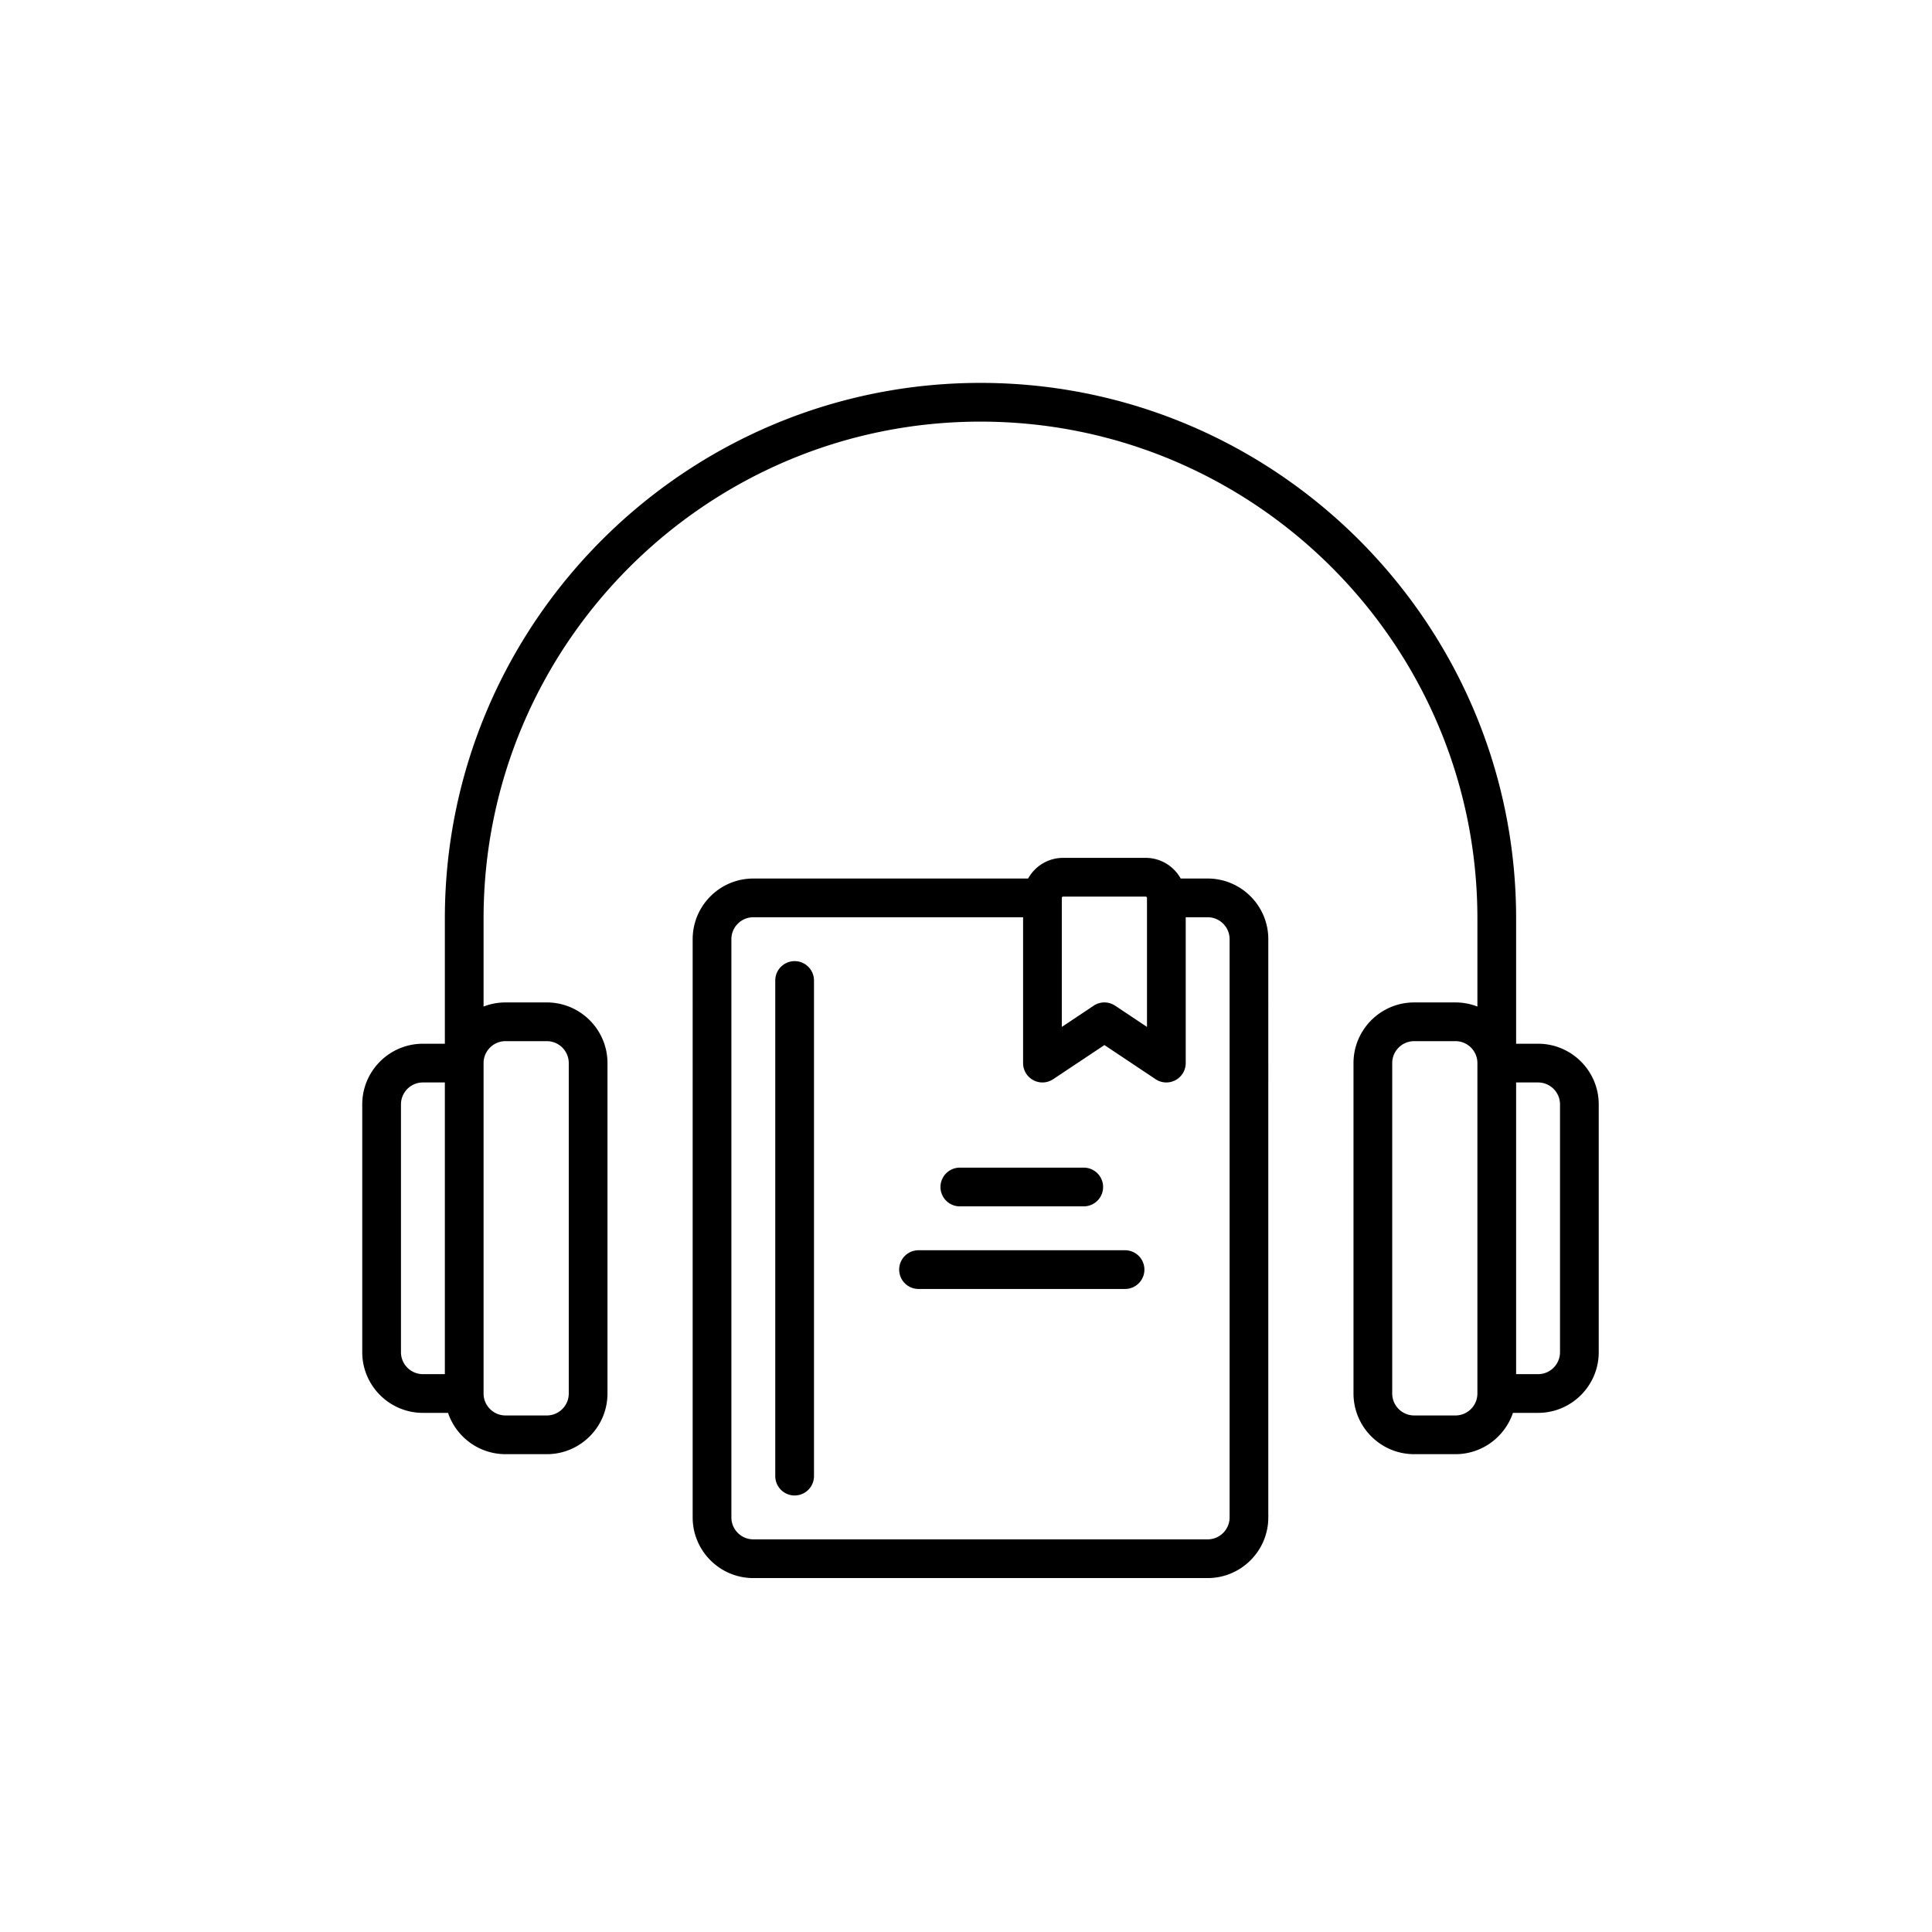 <svg width="500" height="500" viewBox="0 0 800 800" xmlns="http://www.w3.org/2000/svg" xml:space="preserve" style="fill-rule:evenodd;clip-rule:evenodd;stroke-linejoin:round;stroke-miterlimit:2"><path d="M636.881 432.188h-9.086v-51.841c0-122.299-99.496-221.796-221.795-221.796s-221.795 99.497-221.795 221.796v51.841h-9.086c-13.851 0-25.119 11.268-25.119 25.119v102.614c0 13.851 11.268 25.119 25.119 25.119h10.405c3.354 9.93 12.752 17.102 23.8 17.102h17.102c13.851 0 25.119-11.268 25.119-25.119V440.205c0-13.851-11.268-25.119-25.119-25.119h-17.102c-3.203 0-6.266.609-9.086 1.707v-36.446c0-113.458 92.304-205.762 205.762-205.762s205.762 92.304 205.762 205.762v36.446a25 25 0 0 0-9.086-1.707h-17.102c-13.851 0-25.119 11.268-25.119 25.119v136.818c0 13.851 11.268 25.119 25.119 25.119h17.102c11.048 0 20.446-7.172 23.8-17.102h10.405c13.851 0 25.119-11.268 25.119-25.119V457.307c0-13.851-11.268-25.119-25.119-25.119M184.205 569.006h-9.086c-5.01 0-9.086-4.076-9.086-9.086V457.307c0-5.011 4.076-9.086 9.086-9.086h9.086zm25.119-137.887h17.102c5.01 0 9.086 4.076 9.086 9.086v136.818c0 5.01-4.076 9.086-9.086 9.086h-17.102c-5.01 0-9.086-4.076-9.086-9.086V440.205c0-5.01 4.076-9.086 9.086-9.086m402.438 145.904c0 5.01-4.076 9.086-9.086 9.086h-17.102c-5.01 0-9.086-4.076-9.086-9.086V440.205c0-5.011 4.076-9.086 9.086-9.086h17.102c5.01 0 9.086 4.076 9.086 9.086zm34.205-17.102c0 5.01-4.076 9.086-9.086 9.086h-9.086V448.221h9.086c5.01 0 9.086 4.076 9.086 9.086z"/><path d="M500.063 363.779h-11.165c-2.829-5.093-8.26-8.551-14.489-8.551h-34.205c-6.228 0-11.659 3.458-14.489 8.551H311.937c-13.851 0-25.119 11.268-25.119 25.119V628.33c0 13.851 11.268 25.119 25.119 25.119h188.125c13.851 0 25.119-11.268 25.119-25.119V388.898c.001-13.851-11.268-25.119-25.118-25.119m-60.393 8.016c0-.294.239-.534.534-.534h34.205c.295 0 .534.24.534.534v53.43l-13.19-8.794a8.01 8.01 0 0 0-8.894 0l-13.19 8.794zm69.479 256.535c0 5.01-4.076 9.086-9.086 9.086H311.937c-5.01 0-9.086-4.076-9.086-9.086V388.898c0-5.01 4.076-9.086 9.086-9.086h111.699v60.392a8.014 8.014 0 0 0 12.463 6.67l21.207-14.138 21.207 14.138a8.01 8.01 0 0 0 8.231.398 8.02 8.02 0 0 0 4.234-7.068v-60.392h9.086c5.01 0 9.086 4.076 9.086 9.086z"/><path d="M329.04 397.983a8.017 8.017 0 0 0-8.017 8.017v205.228a8.017 8.017 0 0 0 16.034 0V406a8.02 8.02 0 0 0-8.017-8.017m119.716 85.512h-51.307a8.017 8.017 0 0 0 0 16.034h51.307a8.017 8.017 0 0 0 0-16.034m17.102 34.204h-85.511a8.017 8.017 0 0 0 0 16.034h85.511a8.017 8.017 0 0 0 0-16.034"/></svg>